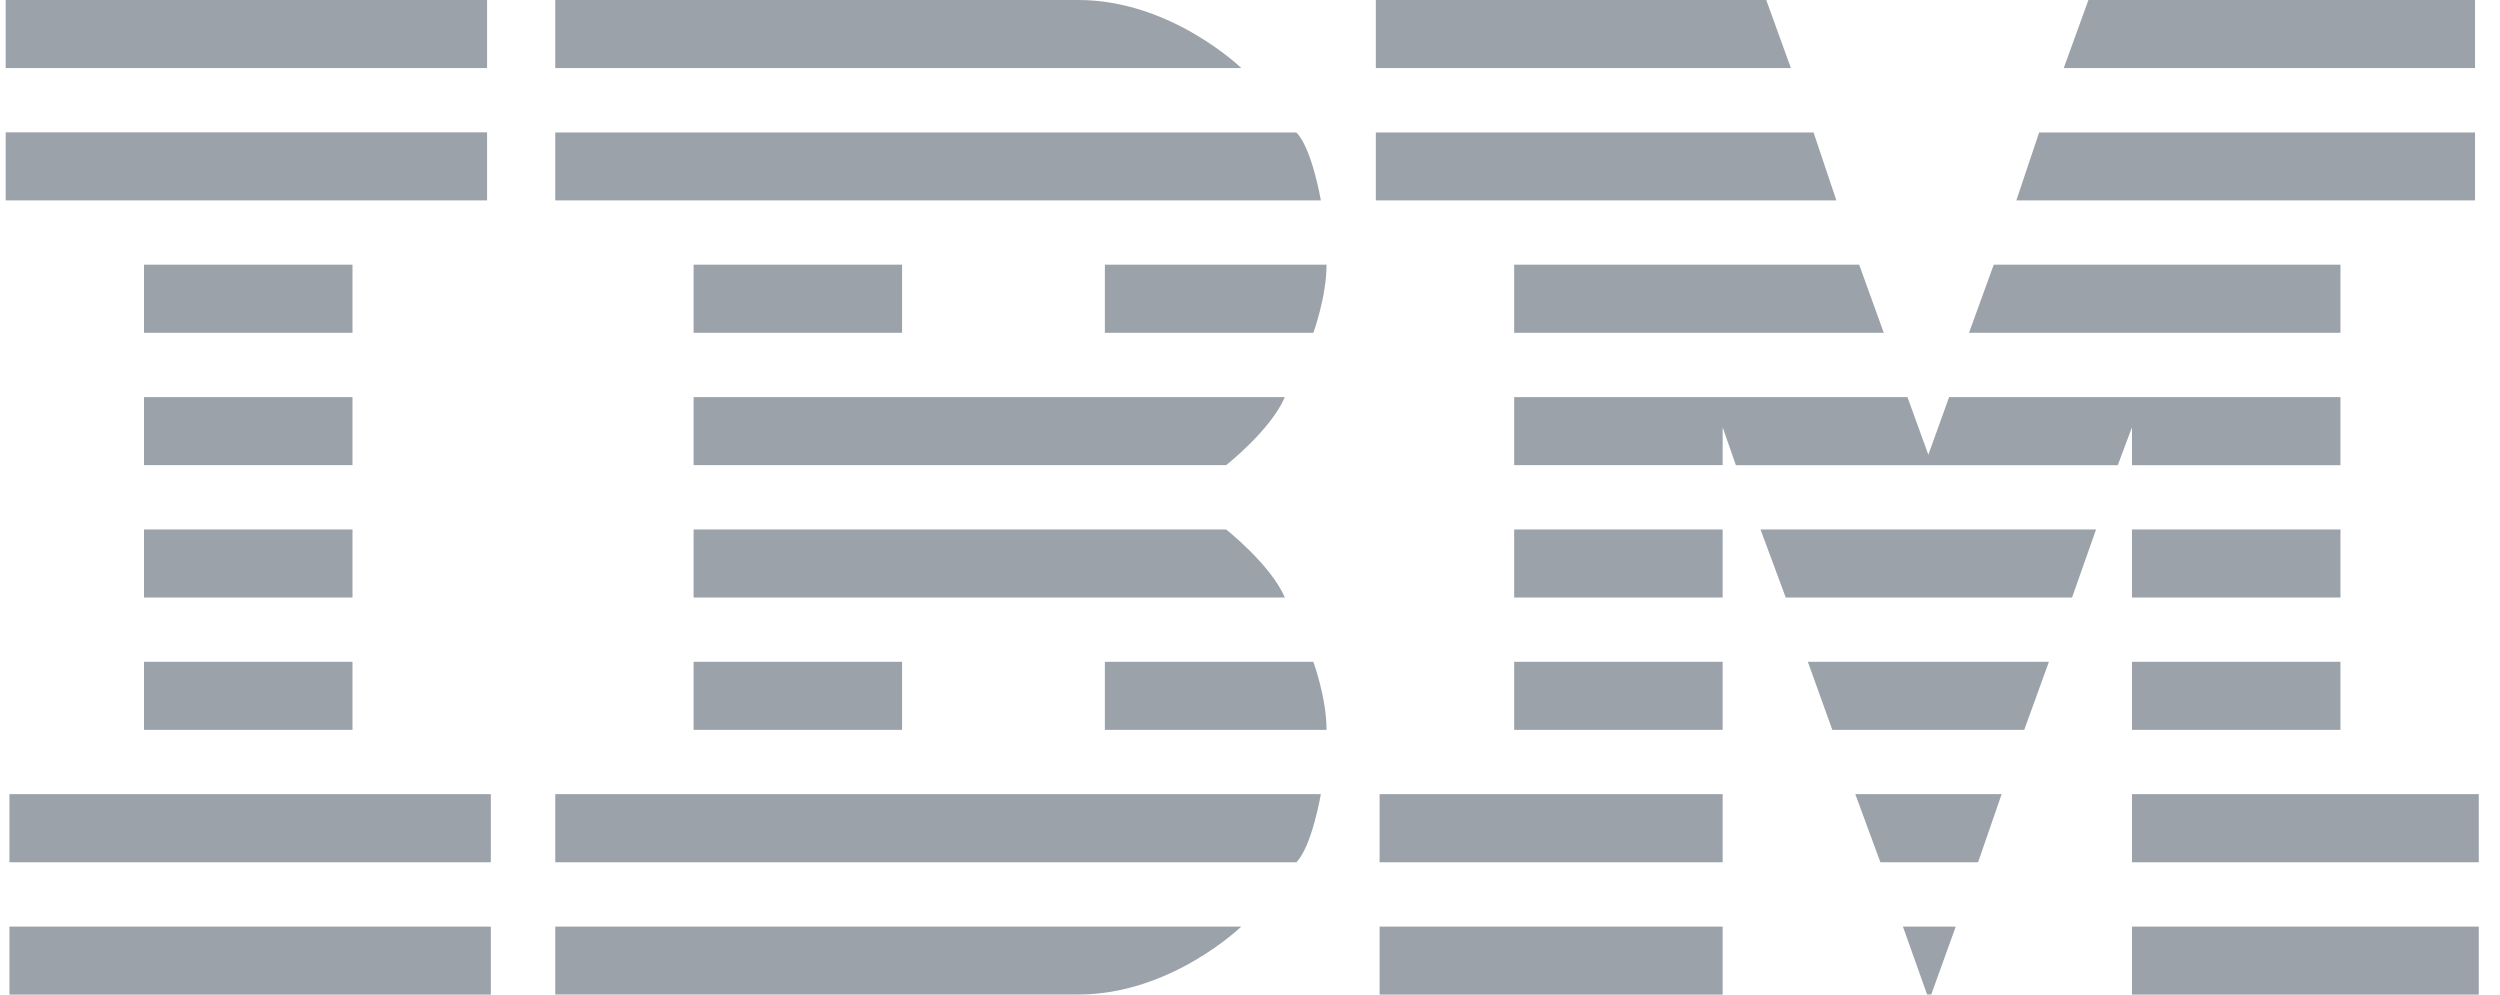 <svg width="93" height="37" viewBox="0 0 93 37" fill="none" xmlns="http://www.w3.org/2000/svg">
<path d="M0.211 0V2.531H18.119V0H0.211ZM20.656 0V2.531H46.175C46.175 2.531 43.568 0 40.116 0H20.656ZM51.181 0V2.531H66.621L65.704 0H51.181ZM77.689 0L76.772 2.531H92.071V0H77.689ZM0.211 4.923V7.454H18.119V4.923H0.211ZM20.656 4.927V7.455H49.136C49.136 7.455 48.804 5.506 48.223 4.927H20.656ZM51.181 4.927V7.455H68.313L67.464 4.927H51.181ZM75.856 4.927L75.008 7.455H92.071V4.927H75.856ZM5.357 9.847V12.381H13.113V9.846H5.357V9.847ZM25.802 9.847V12.381H33.557V9.846H25.802V9.847ZM41.101 9.847V12.381H48.856C48.856 12.381 49.348 11.042 49.348 9.846H41.101V9.847ZM56.327 9.847V12.381H70.077L69.161 9.846H56.327V9.847ZM74.167 9.847L73.247 12.381H87.065V9.846H74.167V9.847ZM5.357 14.773V17.304H13.113V14.773H5.357ZM25.802 14.773V17.304H45.611C45.611 17.304 47.268 16.005 47.796 14.773H25.801H25.802ZM56.327 14.773V17.304H64.083V15.895L64.575 17.305H78.781L79.309 15.895V17.305H87.065V14.773H72.506L71.734 16.917L70.958 14.773H56.328H56.327ZM5.357 19.696V22.227H13.113V19.696H5.357ZM25.802 19.696V22.227H47.796C47.268 21 45.611 19.696 45.611 19.696H25.801H25.802ZM56.327 19.696V22.227H64.083V19.696H56.327ZM65.491 19.696L66.429 22.227H77.081L77.973 19.696H65.491ZM79.309 19.696V22.227H87.065V19.696H79.309ZM5.357 24.619V27.15H13.113V24.62H5.357V24.619ZM25.802 24.619V27.15H33.557V24.62H25.802V24.619ZM41.101 24.619V27.15H49.348C49.348 25.956 48.856 24.619 48.856 24.619H41.101ZM56.327 24.619V27.15H64.083V24.62H56.327V24.619ZM67.252 24.619L68.162 27.15H75.302L76.219 24.619H67.251H67.252ZM79.309 24.619V27.15H87.065V24.62H79.309V24.619ZM0.351 29.542V32.077H18.259V29.542H0.351ZM20.656 29.542V32.077H48.223C48.803 31.497 49.136 29.542 49.136 29.542H20.656ZM51.321 29.542V32.077H64.083V29.542H51.321ZM69.017 29.542L69.951 32.077H73.584L74.461 29.542H69.017ZM79.309 29.542V32.077H92.211V29.542H79.309ZM0.351 34.469V37H18.259V34.469H0.351ZM20.656 34.469V36.996H40.116C43.568 36.996 46.175 34.469 46.175 34.469H20.655H20.656ZM51.321 34.469V37H64.083V34.469H51.321ZM70.789 34.469L71.687 36.993L71.842 36.996L72.754 34.469H70.789ZM79.309 34.469V37H92.211V34.469H79.309Z" fill="#9BA2AA"/>
</svg>

